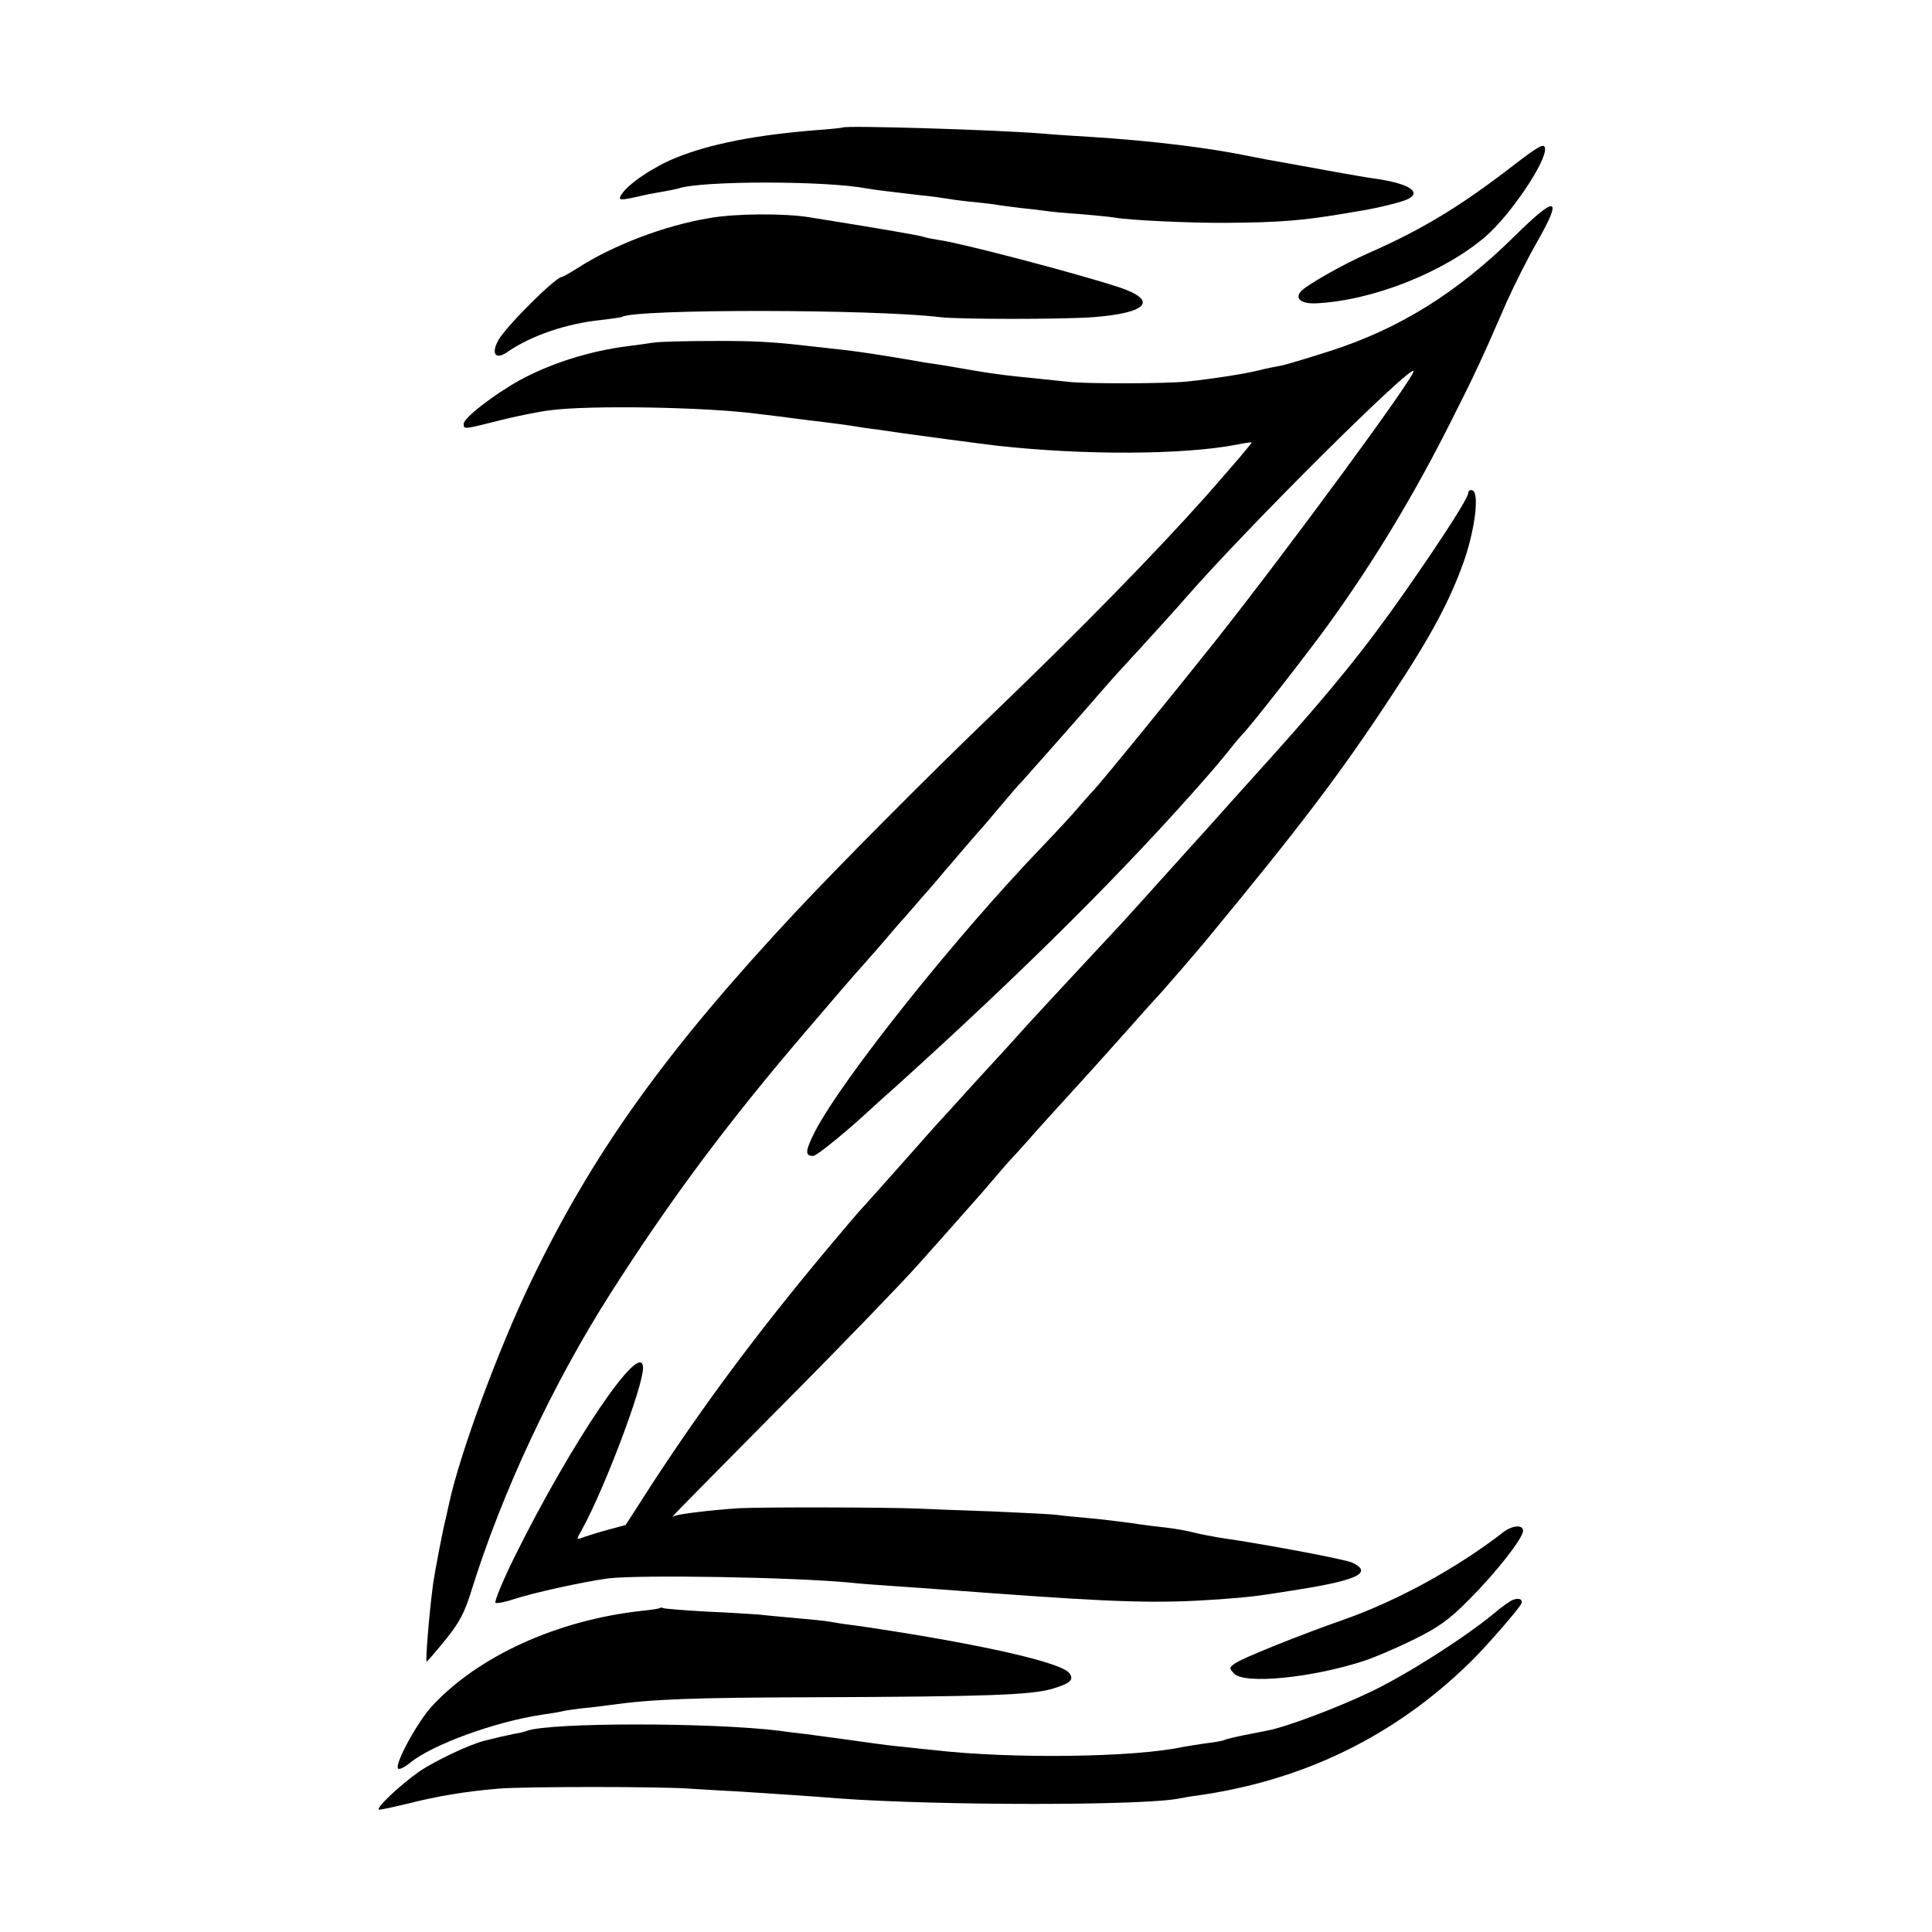 <?xml version="1.0" standalone="no"?>
<!DOCTYPE svg PUBLIC "-//W3C//DTD SVG 20010904//EN"
 "http://www.w3.org/TR/2001/REC-SVG-20010904/DTD/svg10.dtd">
<svg version="1.0" xmlns="http://www.w3.org/2000/svg"
 width="600pt" height="600pt" viewBox="0 0 600 600"
 preserveAspectRatio="xMidYMid meet">
<g transform="translate(0,600) scale(0.1,-0.1)"
fill="#000000" stroke="none">
<path d="M2617 5604 c-1 -1 -37 -5 -80 -8 -190 -15 -332 -43 -438 -86 -71 -29
-148 -81 -169 -114 -12 -20 -7 -20 80 0 14 3 39 7 55 10 17 3 36 7 43 9 70 24
457 24 582 0 20 -4 90 -12 165 -21 33 -3 69 -8 80 -10 11 -2 45 -7 75 -10 30
-3 66 -7 80 -9 14 -3 50 -7 80 -11 30 -3 65 -7 77 -9 12 -2 61 -7 110 -10 48
-4 96 -9 106 -11 46 -8 235 -17 347 -16 160 1 235 7 360 28 19 3 46 8 60 10
53 9 126 27 143 36 43 22 2 48 -101 63 -24 3 -80 13 -125 21 -45 8 -104 19
-132 24 -58 10 -100 18 -135 25 -131 27 -306 48 -495 60 -49 3 -115 7 -145 10
-147 12 -615 26 -623 19z"/>
<path d="M4693 5481 c-161 -124 -281 -196 -443 -267 -81 -36 -194 -100 -211
-120 -18 -22 3 -38 48 -36 173 8 395 95 526 207 77 66 192 236 185 275 -3 16
-18 8 -105 -59z"/>
<path d="M4703 5266 c-176 -174 -357 -287 -572 -356 -69 -22 -138 -43 -155
-46 -17 -3 -47 -9 -66 -14 -44 -11 -146 -27 -225 -35 -70 -7 -314 -7 -365 -1
-19 2 -66 7 -105 11 -81 8 -119 12 -195 25 -30 5 -70 12 -87 15 -18 3 -45 7
-60 9 -16 3 -68 12 -118 20 -49 8 -117 18 -150 21 -33 4 -73 8 -90 10 -110 13
-177 17 -305 16 -80 0 -161 -2 -180 -5 -19 -3 -55 -8 -80 -11 -119 -15 -242
-54 -338 -107 -79 -44 -172 -116 -172 -134 0 -18 -1 -18 110 10 52 13 124 28
160 32 121 16 481 10 641 -11 19 -2 90 -11 159 -20 69 -8 134 -17 145 -19 11
-2 43 -7 70 -10 28 -4 61 -9 75 -11 41 -6 252 -34 295 -39 268 -30 580 -29
745 3 25 5 46 8 47 7 2 -2 -56 -69 -141 -166 -157 -176 -388 -413 -661 -675
-198 -190 -480 -474 -612 -615 -405 -433 -632 -750 -824 -1150 -100 -207 -221
-534 -254 -688 -3 -12 -7 -32 -10 -45 -11 -43 -35 -170 -40 -206 -13 -98 -24
-241 -20 -241 2 0 28 30 58 67 44 54 60 85 81 153 95 305 252 641 433 925 188
294 362 527 603 809 52 61 106 124 120 140 14 16 32 37 40 46 8 9 42 47 75 85
33 39 64 75 70 81 5 6 33 37 60 69 28 31 58 67 68 79 10 11 37 43 60 70 23 27
47 54 52 60 6 6 35 40 65 76 30 36 57 67 61 70 4 4 183 206 259 294 14 16 36
41 50 56 83 90 188 206 203 224 188 216 707 732 707 703 0 -22 -384 -545 -615
-837 -123 -155 -369 -457 -384 -470 -3 -3 -21 -23 -40 -45 -18 -22 -70 -78
-115 -125 -270 -281 -620 -720 -705 -884 -30 -59 -32 -76 -6 -76 12 0 113 83
195 160 9 8 34 31 56 50 404 365 717 676 974 970 12 14 39 45 59 70 20 25 42
52 50 60 30 31 200 249 266 340 143 198 268 405 385 639 70 138 94 190 169
363 24 53 65 135 92 182 84 147 65 153 -68 22z"/>
<path d="M2205 5323 c-141 -23 -302 -85 -412 -156 -24 -15 -45 -27 -48 -27
-19 0 -172 -152 -197 -196 -24 -43 -9 -63 28 -37 72 50 182 88 289 99 33 4 63
8 67 10 42 25 786 24 988 -1 59 -7 380 -7 475 0 170 13 203 52 80 93 -131 43
-486 136 -555 146 -19 3 -42 7 -50 10 -12 5 -167 31 -355 61 -78 13 -231 12
-310 -2z"/>
<path d="M4560 4470 c0 -16 -73 -130 -192 -301 -125 -179 -228 -307 -423 -524
-40 -44 -96 -107 -126 -140 -51 -57 -91 -102 -134 -149 -11 -12 -56 -62 -100
-111 -44 -49 -91 -101 -105 -116 -149 -160 -245 -263 -286 -308 -27 -30 -56
-62 -64 -71 -8 -9 -53 -58 -100 -109 -47 -52 -96 -106 -110 -121 -14 -15 -54
-60 -90 -101 -77 -87 -153 -172 -160 -179 -3 -3 -51 -59 -106 -125 -212 -254
-375 -473 -538 -722 l-83 -129 -59 -16 c-33 -9 -67 -20 -77 -24 -17 -6 -17 -5
1 27 70 127 191 448 189 502 -3 92 -221 -229 -399 -588 -38 -77 -64 -141 -59
-143 6 -2 32 3 58 12 61 20 217 54 291 64 98 12 574 4 752 -13 25 -3 81 -7
125 -10 78 -5 127 -9 290 -21 421 -31 542 -34 730 -21 105 8 114 9 263 33 171
28 214 51 152 81 -21 10 -269 57 -415 78 -22 4 -56 10 -75 15 -19 5 -56 12
-82 15 -26 3 -78 9 -115 15 -38 5 -95 12 -128 15 -33 3 -78 7 -100 10 -22 3
-112 7 -200 11 -88 3 -194 7 -235 9 -92 4 -486 5 -555 1 -81 -5 -189 -18 -200
-24 -14 -7 -34 -28 338 348 183 184 370 378 416 430 47 52 115 129 151 170 37
41 80 91 96 110 16 19 38 44 49 56 11 11 33 36 50 55 27 31 67 75 189 209 23
25 77 86 121 135 44 50 82 92 85 95 7 6 138 157 165 191 280 339 408 507 565
746 125 188 186 303 229 428 33 98 45 205 24 212 -7 3 -13 -1 -13 -7z"/>
<path d="M4669 1242 c-144 -112 -331 -214 -496 -272 -135 -47 -316 -120 -338
-136 -18 -13 -18 -15 -2 -32 34 -33 239 -13 400 39 32 10 102 40 155 66 79 39
112 62 175 126 83 83 167 190 167 213 0 20 -33 17 -61 -4z"/>
<path d="M4700 1032 c-8 -2 -36 -22 -62 -44 -91 -75 -270 -189 -381 -242 -100
-48 -258 -108 -319 -120 -13 -3 -47 -9 -76 -15 -30 -6 -57 -13 -60 -15 -4 -2
-29 -7 -57 -10 -27 -4 -59 -9 -70 -11 -149 -33 -536 -38 -775 -10 -19 2 -62 6
-95 10 -33 3 -71 8 -85 10 -47 7 -175 24 -220 30 -25 3 -61 7 -80 10 -211 26
-708 26 -783 0 -7 -3 -23 -7 -37 -9 -30 -6 -56 -12 -95 -22 -46 -11 -155 -63
-202 -95 -59 -41 -141 -118 -125 -119 8 0 48 9 90 19 86 22 173 37 277 46 74
7 515 7 600 0 28 -2 97 -6 155 -9 58 -4 140 -9 182 -12 43 -3 97 -7 120 -9
313 -23 956 -23 1062 0 12 2 37 7 56 9 330 47 612 185 845 413 42 40 146 159
158 180 9 14 -3 22 -23 15z"/>
<path d="M2049 1006 c-2 -2 -29 -6 -59 -9 -259 -29 -503 -139 -648 -295 -45
-49 -116 -178 -106 -194 3 -5 20 3 37 17 69 57 264 128 411 150 21 3 48 7 60
10 12 3 41 7 66 10 25 2 63 7 85 10 130 18 254 23 635 24 532 2 671 7 737 26
58 17 70 29 53 50 -25 30 -236 80 -545 129 -49 8 -110 17 -135 20 -25 3 -54 8
-65 10 -11 2 -58 7 -105 11 -47 4 -98 9 -115 11 -16 1 -88 6 -160 9 -71 4
-133 9 -136 11 -3 2 -8 2 -10 0z"/>
</g>
</svg>

